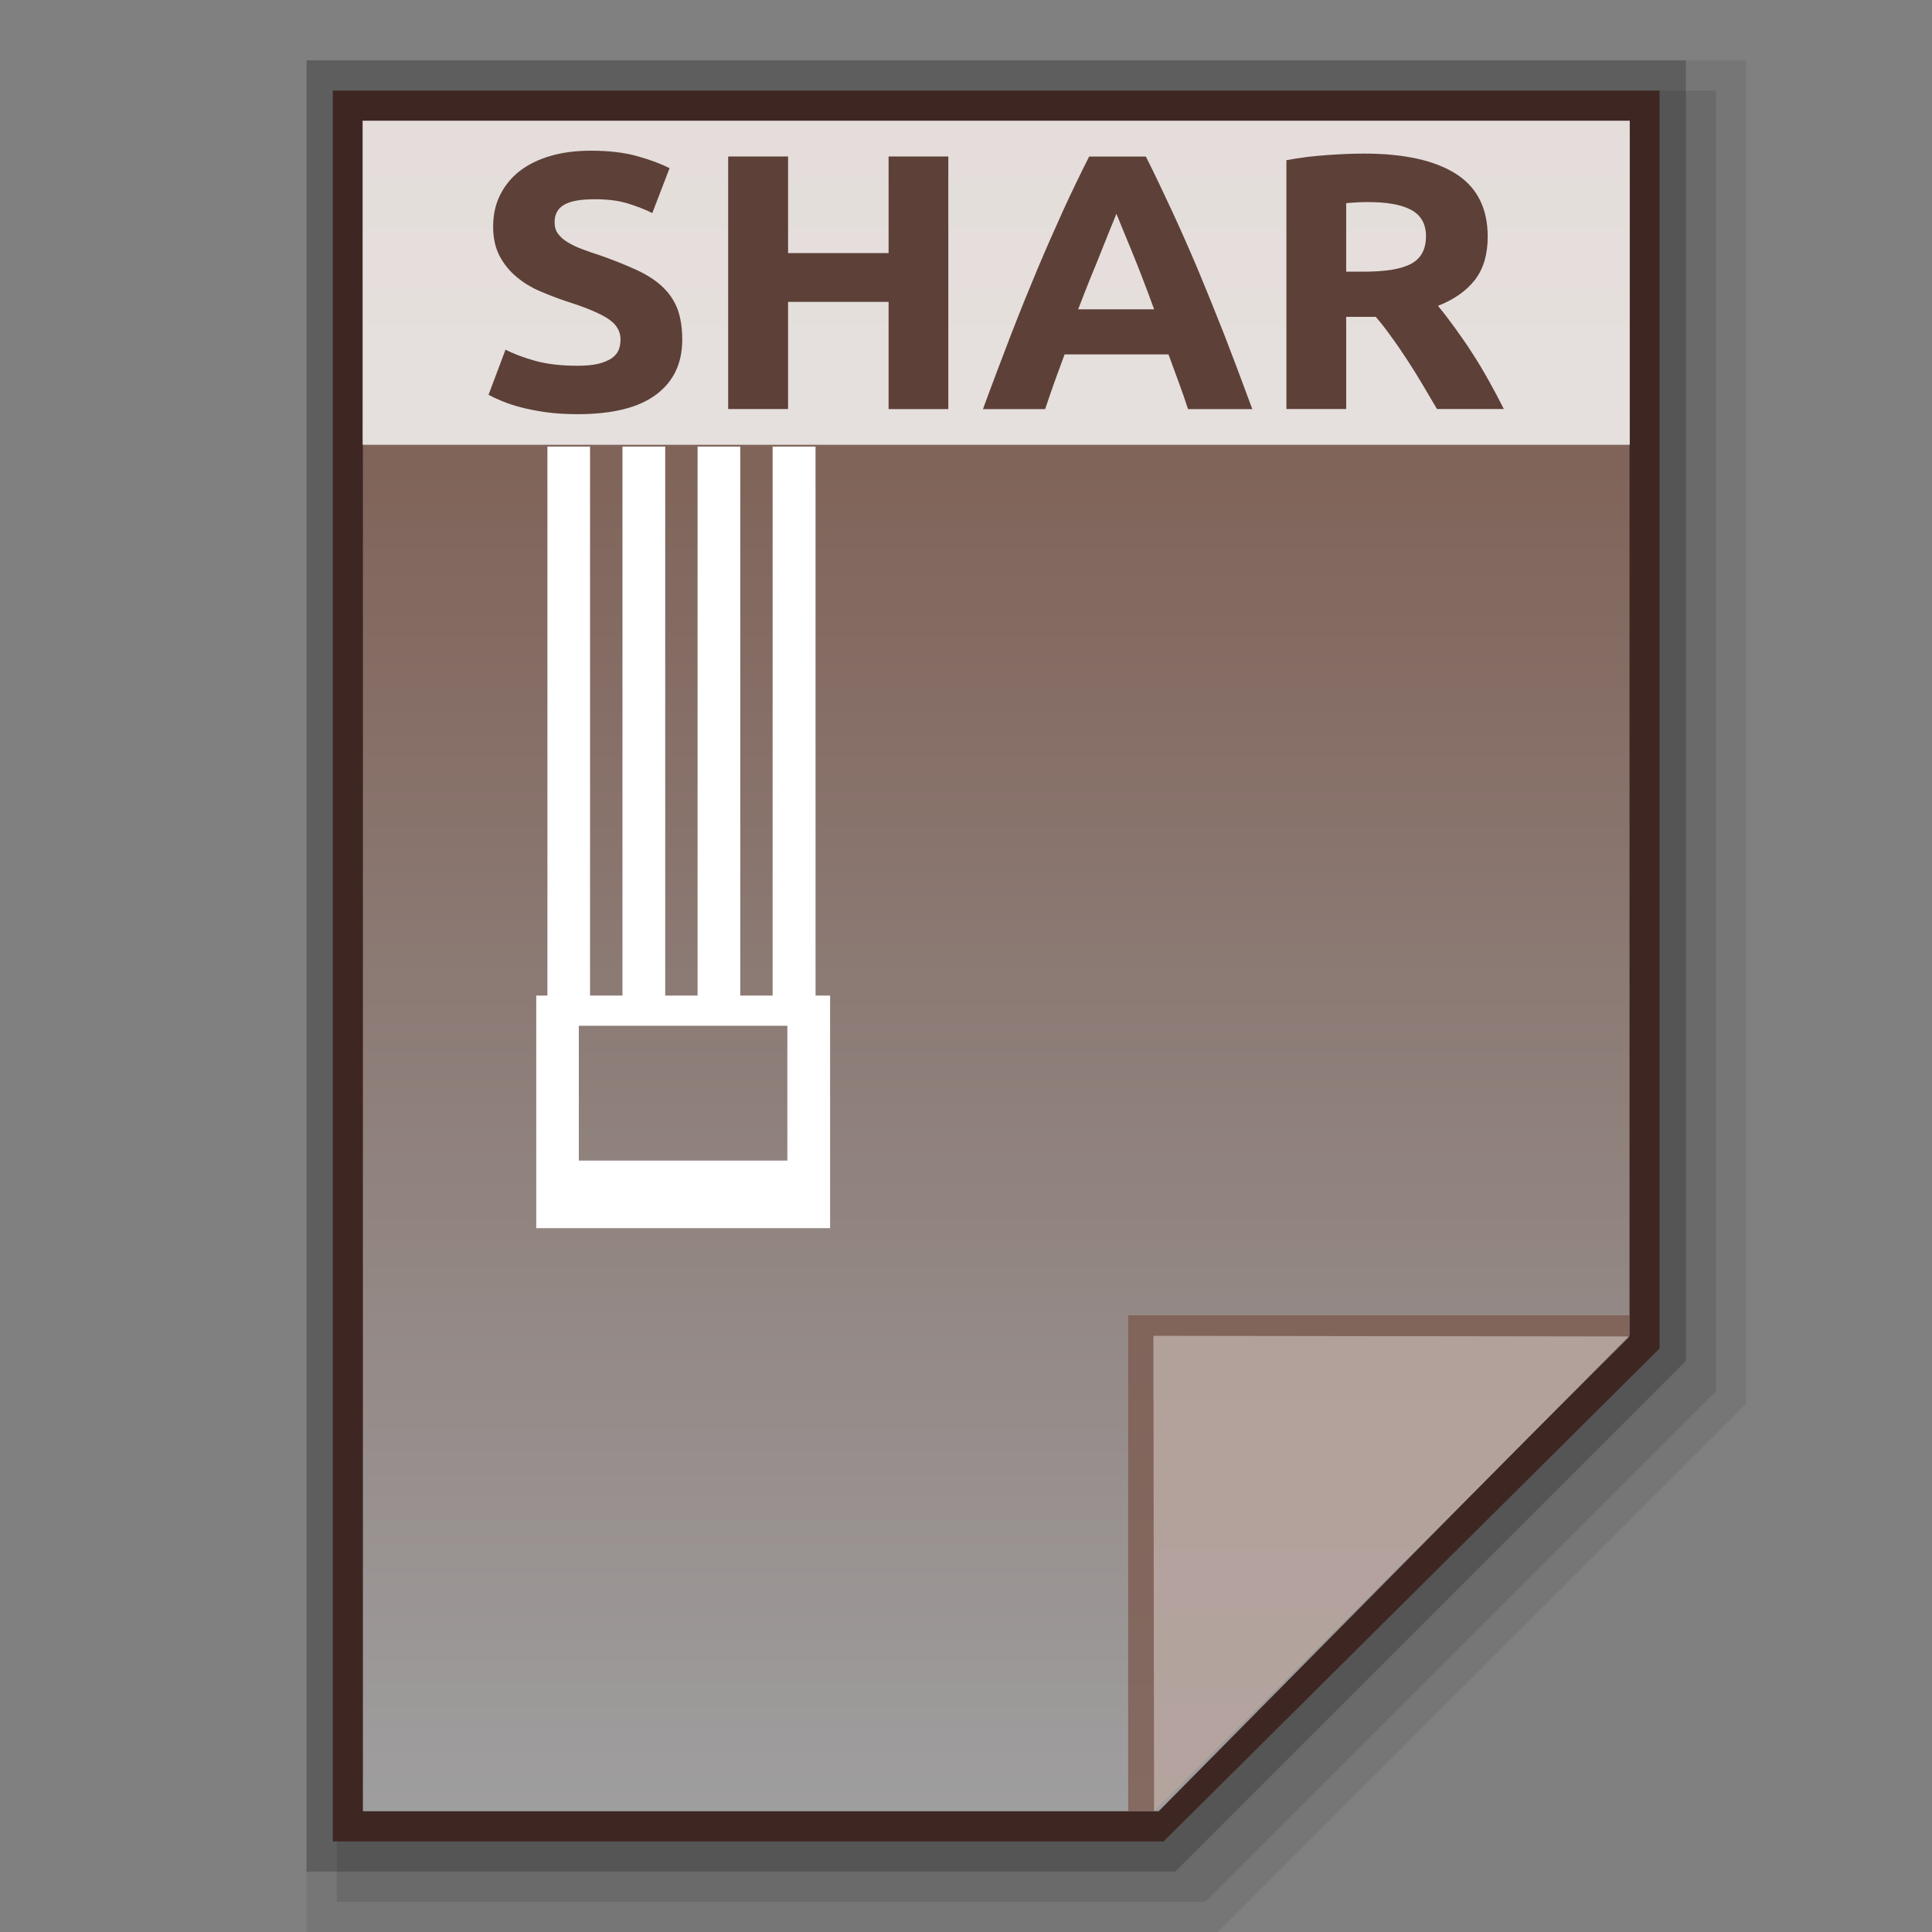<?xml version="1.0" encoding="utf-8"?>
<!-- Generator: Adobe Illustrator 16.0.0, SVG Export Plug-In . SVG Version: 6.00 Build 0)  -->
<!DOCTYPE svg PUBLIC "-//W3C//DTD SVG 1.1//EN" "http://www.w3.org/Graphics/SVG/1.1/DTD/svg11.dtd">
<svg version="1.1" id="图层_1" xmlns="http://www.w3.org/2000/svg" xmlns:xlink="http://www.w3.org/1999/xlink" x="0px" y="0px"
	 width="32px" height="32px" viewBox="0 0 32 32" enable-background="new 0 0 32 32" xml:space="preserve">
<rect x="0" y="0" width="32" height="32" fill="#808080" stroke="none"/>
<polygon opacity="0.08" enable-background="new    " points="5.077,32 5.077,1 28.923,1 28.923,23.249 20.172,32 "/>
<polygon opacity="0.1" enable-background="new    " points="5.577,31.5 5.577,1.5 28.423,1.5 28.423,23.042 19.965,31.5 "/>
<polygon opacity="0.2" enable-background="new    " points="5.077,31 5.077,1 27.923,1 27.923,22.542 19.465,31 "/>
<polygon fill="#3E2723" points="5.512,30.5 5.512,1.5 27.488,1.5 27.488,22.335 19.273,30.5 "/>
<g>
	<g>
		
			<linearGradient id="SVGID_1_" gradientUnits="userSpaceOnUse" x1="58.1" y1="-133.9" x2="58.1" y2="-161.901" gradientTransform="matrix(1 0 0 -1 -41.6 -131.9)">
			<stop  offset="0" style="stop-color:#785548"/>
			<stop  offset="1" style="stop-color:#9F9E9F"/>
		</linearGradient>
		<polygon fill="url(#SVGID_1_)" points="6.011,30 6.011,2 26.99,2 26.99,22.114 19.191,30 		"/>
		<polygon fill="#795548" fill-opacity="0.7" points="26.99,22.125 26.99,21.786 18.686,21.786 18.686,30 19.115,30 		"/>
		<path opacity="0.39" fill="#FFFFFF" enable-background="new    " d="M19.104,22.125l7.887,0.011L19.115,30L19.104,22.125z"/>
	</g>
	<path fill="#FFFFFF" d="M13.508,7.397h-0.711v9.093h-0.536V7.397h-0.707v9.093h-0.536V7.397h-0.708v9.093H9.773V7.397H9.067v9.093
		H8.882v3.852h4.867V16.49h-0.241V7.397z M13.041,19.223H9.587V16.99h3.454V19.223z"/>
	<g>
		<rect x="6.006" y="2" opacity="0.8" fill="#FFFFFF" enable-background="new    " width="20.988" height="5.367"/>
		<g enable-background="new    ">
			<path fill="#5D4037" d="M9.566,6.058c0.139,0,0.255-0.011,0.347-0.033c0.091-0.023,0.164-0.055,0.219-0.091
				c0.055-0.041,0.093-0.084,0.115-0.137c0.02-0.053,0.031-0.111,0.031-0.175c0-0.137-0.067-0.25-0.204-0.341
				c-0.135-0.09-0.368-0.188-0.698-0.292C9.231,4.94,9.087,4.885,8.943,4.823C8.799,4.761,8.669,4.682,8.557,4.587
				C8.442,4.493,8.349,4.378,8.276,4.243C8.205,4.108,8.168,3.944,8.168,3.752c0-0.193,0.038-0.368,0.115-0.522
				s0.184-0.287,0.323-0.396c0.14-0.108,0.31-0.192,0.508-0.25c0.199-0.059,0.425-0.088,0.675-0.088c0.295,0,0.552,0.03,0.767,0.091
				c0.217,0.06,0.394,0.127,0.534,0.199l-0.286,0.743c-0.122-0.061-0.259-0.114-0.41-0.16c-0.149-0.046-0.33-0.069-0.542-0.069
				c-0.239,0-0.408,0.031-0.512,0.094C9.237,3.455,9.186,3.55,9.186,3.679c0,0.077,0.018,0.142,0.057,0.193
				c0.038,0.052,0.091,0.1,0.162,0.142c0.069,0.042,0.149,0.081,0.241,0.114c0.091,0.035,0.191,0.07,0.303,0.105
				c0.228,0.081,0.426,0.161,0.596,0.239c0.17,0.079,0.312,0.169,0.423,0.274c0.113,0.105,0.197,0.228,0.252,0.368
				C11.273,5.257,11.3,5.427,11.3,5.627c0,0.39-0.144,0.693-0.432,0.908C10.58,6.752,10.146,6.86,9.566,6.86
				c-0.195,0-0.372-0.011-0.528-0.033S8.743,6.776,8.622,6.745c-0.12-0.031-0.224-0.067-0.312-0.104
				C8.225,6.606,8.152,6.572,8.092,6.539l0.281-0.748c0.131,0.069,0.292,0.129,0.485,0.184C9.051,6.029,9.286,6.058,9.566,6.058z"/>
			<path fill="#5D4037" d="M14.718,2.592h0.989v4.184h-0.989V5h-1.665v1.775h-0.992V2.592h0.992v1.6h1.665V2.592z"/>
			<path fill="#5D4037" d="M19.678,6.776c-0.047-0.146-0.1-0.295-0.156-0.448s-0.113-0.306-0.168-0.458h-1.721
				c-0.055,0.151-0.111,0.304-0.168,0.458c-0.055,0.153-0.105,0.303-0.154,0.448h-1.03c0.165-0.452,0.325-0.868,0.471-1.25
				c0.148-0.382,0.295-0.742,0.436-1.08c0.143-0.338,0.285-0.659,0.422-0.962c0.139-0.304,0.283-0.601,0.43-0.891h0.939
				c0.146,0.29,0.287,0.587,0.428,0.891s0.283,0.625,0.426,0.962c0.141,0.338,0.287,0.698,0.438,1.08
				c0.148,0.383,0.305,0.798,0.471,1.25H19.678z M18.49,3.541c-0.023,0.06-0.055,0.143-0.1,0.248
				c-0.041,0.105-0.09,0.225-0.145,0.362c-0.055,0.138-0.115,0.288-0.184,0.453c-0.064,0.165-0.135,0.337-0.203,0.519h1.258
				c-0.066-0.181-0.131-0.354-0.195-0.521c-0.064-0.165-0.123-0.316-0.18-0.453c-0.057-0.138-0.107-0.258-0.15-0.363
				C18.551,3.682,18.516,3.6,18.49,3.541z"/>
			<path fill="#5D4037" d="M22.596,2.544c0.658,0,1.166,0.112,1.518,0.335c0.352,0.224,0.527,0.571,0.527,1.041
				c0,0.293-0.07,0.532-0.211,0.715c-0.143,0.184-0.348,0.327-0.613,0.431c0.088,0.105,0.18,0.225,0.277,0.359
				s0.195,0.274,0.291,0.424c0.096,0.146,0.186,0.299,0.275,0.458s0.172,0.315,0.248,0.468h-1.107
				c-0.082-0.138-0.164-0.277-0.246-0.417c-0.082-0.14-0.168-0.277-0.256-0.41c-0.088-0.133-0.172-0.259-0.26-0.377
				c-0.084-0.119-0.168-0.226-0.252-0.323h-0.49v1.527h-0.99V2.653c0.217-0.041,0.439-0.068,0.668-0.084
				C22.207,2.552,22.412,2.544,22.596,2.544z M22.652,3.347c-0.072,0-0.137,0.002-0.191,0.006c-0.059,0.003-0.113,0.007-0.164,0.012
				V4.5h0.279c0.373,0,0.639-0.044,0.801-0.133c0.16-0.088,0.242-0.24,0.242-0.453c0-0.205-0.084-0.351-0.246-0.438
				S22.971,3.347,22.652,3.347z"/>
		</g>
	</g>
</g>
</svg>
